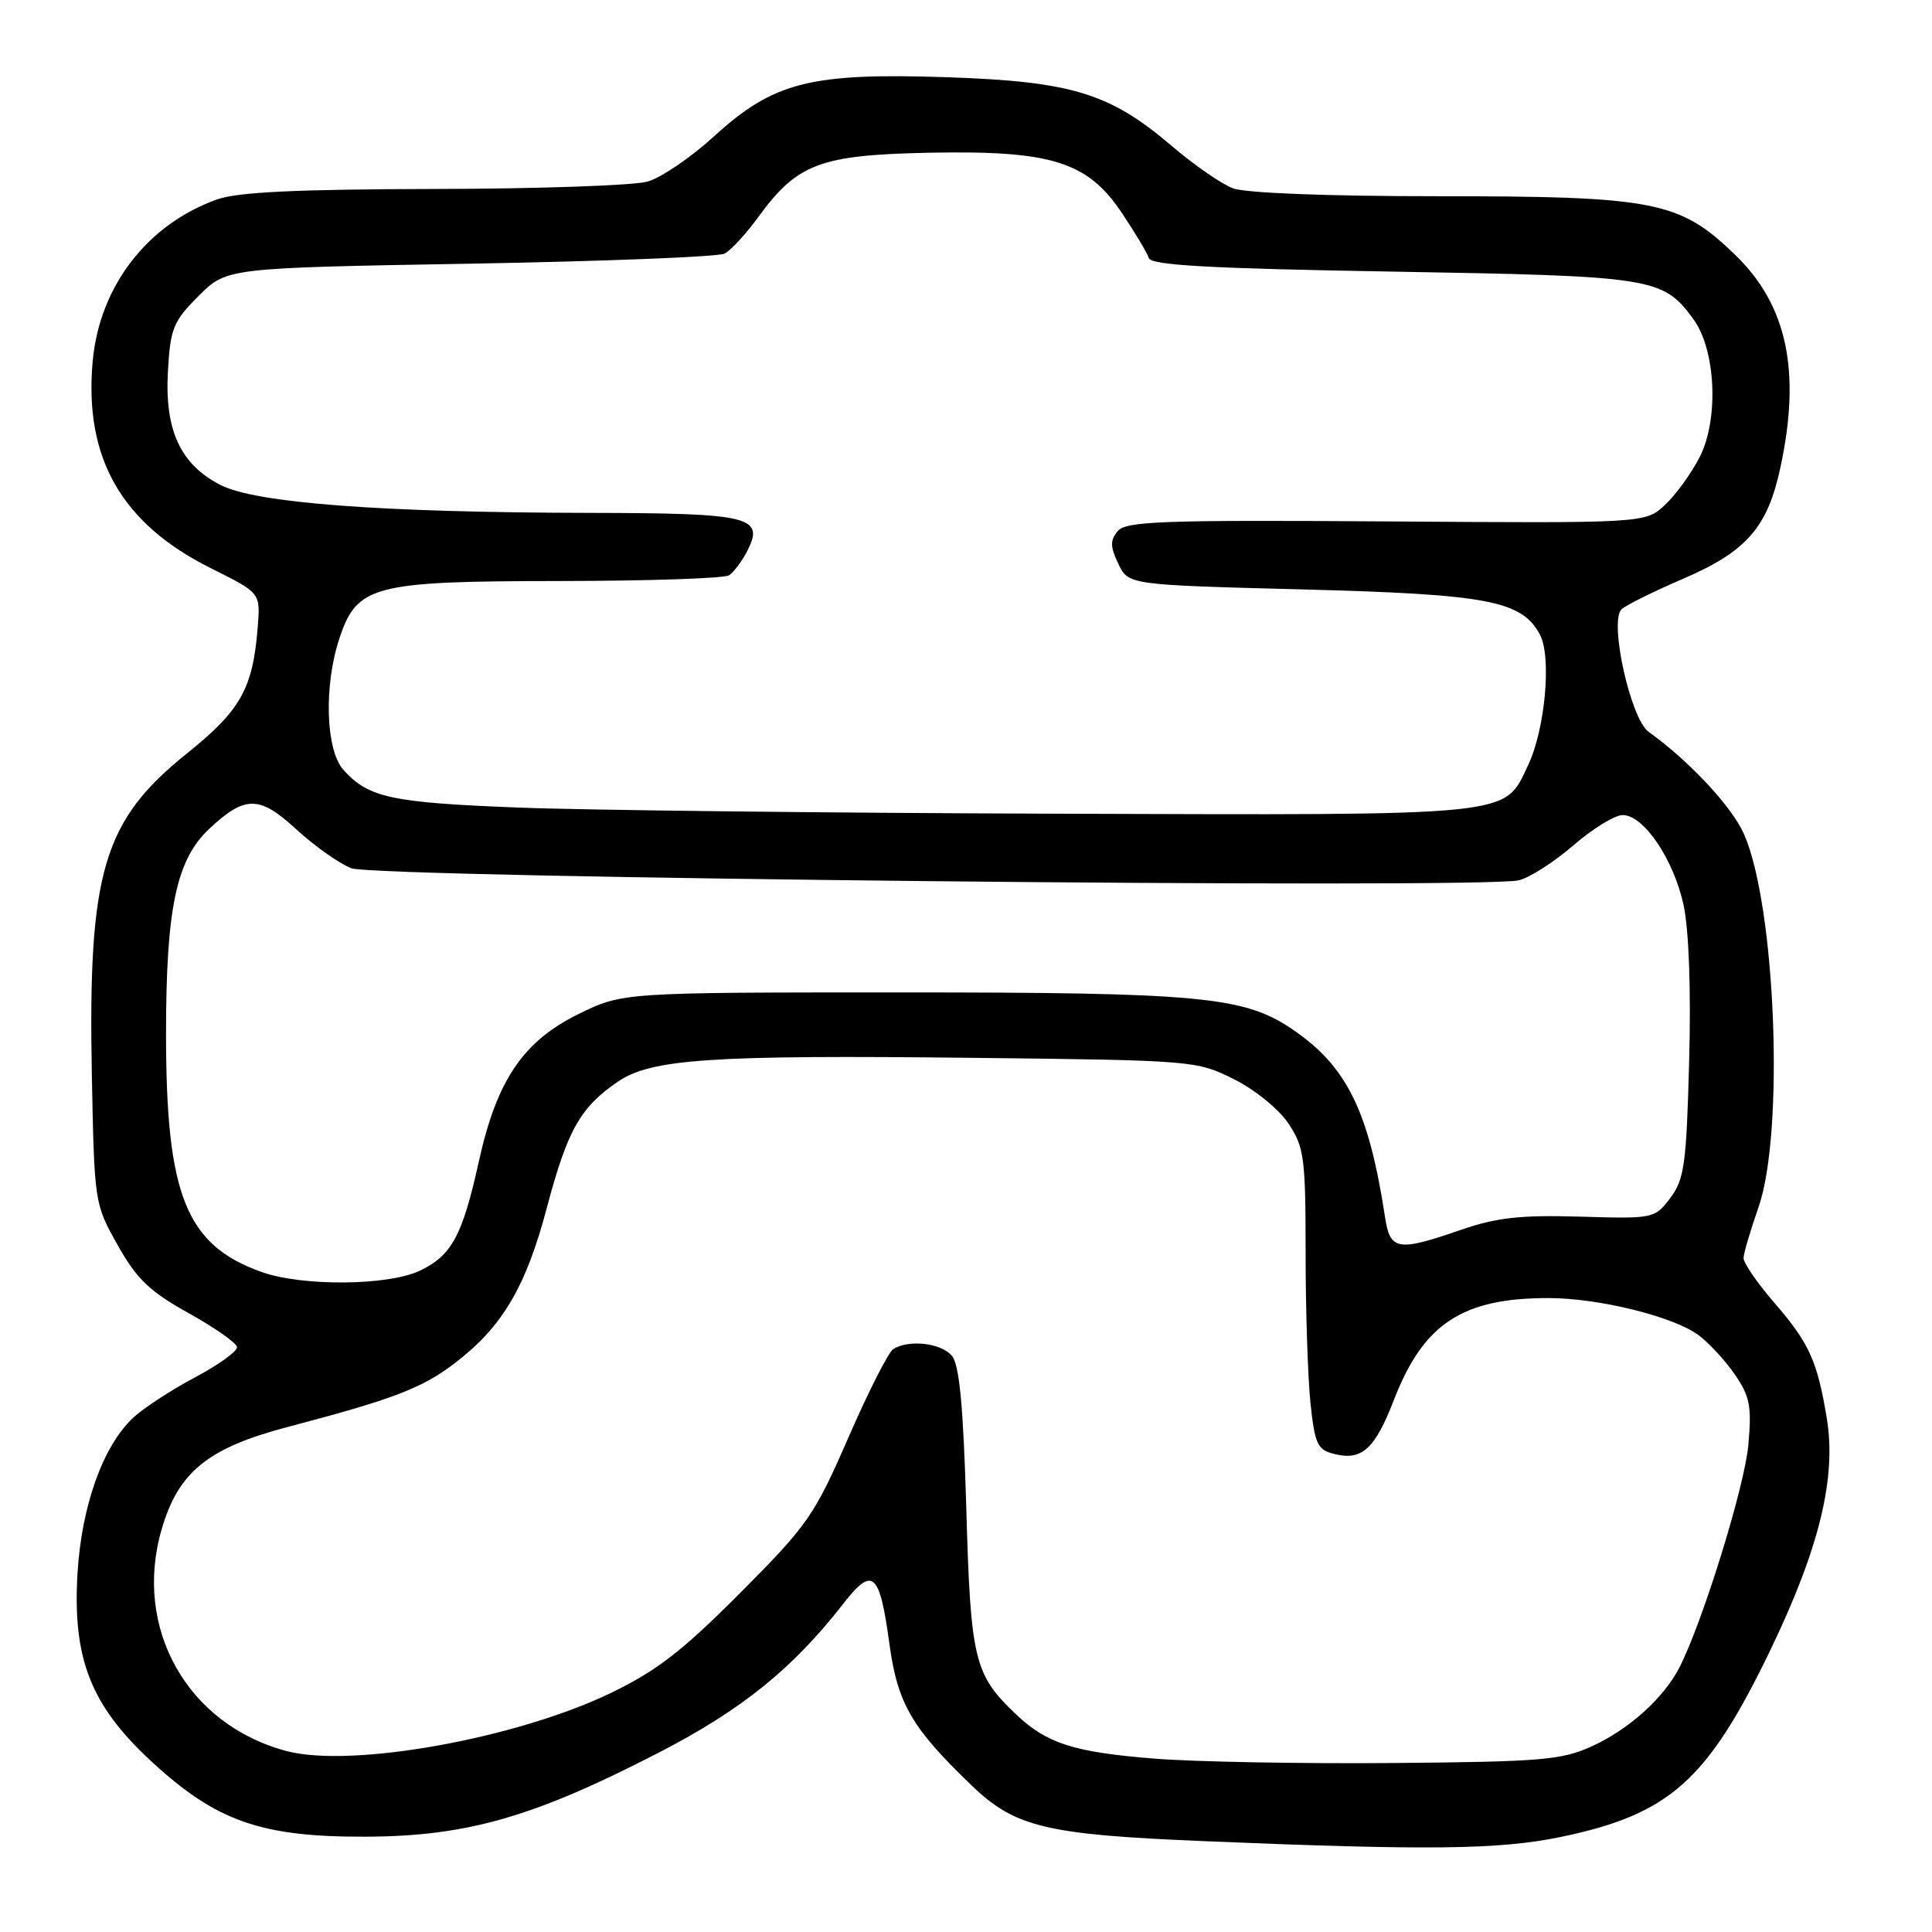 <?xml version="1.0" encoding="UTF-8" standalone="no"?>
<!DOCTYPE svg PUBLIC "-//W3C//DTD SVG 1.1//EN" "http://www.w3.org/Graphics/SVG/1.1/DTD/svg11.dtd" >
<svg xmlns="http://www.w3.org/2000/svg" xmlns:xlink="http://www.w3.org/1999/xlink" version="1.1" viewBox="0 0 256 256">
 <g >
 <path fill="currentColor"
d=" M 206.74 243.42 C 221.25 240.42 226.26 235.95 234.66 218.48 C 241.09 205.10 243.35 195.77 242.06 187.93 C 240.80 180.31 239.74 177.98 235.09 172.60 C 232.84 170.00 231.01 167.34 231.03 166.69 C 231.05 166.04 231.94 163.03 233.00 160.00 C 236.47 150.13 235.30 120.06 231.08 110.50 C 229.48 106.88 223.83 100.83 218.45 96.97 C 216.06 95.26 213.21 82.39 214.85 80.75 C 215.38 80.22 219.09 78.38 223.11 76.65 C 231.45 73.05 234.22 69.87 235.92 61.91 C 238.66 49.18 236.80 40.44 229.96 33.81 C 222.57 26.64 219.35 26.00 190.38 26.00 C 175.82 26.00 165.02 25.58 163.36 24.95 C 161.84 24.37 158.19 21.84 155.26 19.34 C 147.05 12.33 142.01 10.79 125.42 10.23 C 107.37 9.63 102.50 10.87 94.62 18.06 C 91.58 20.84 87.62 23.54 85.81 24.06 C 83.99 24.58 71.26 25.02 57.51 25.04 C 39.25 25.08 31.49 25.45 28.75 26.43 C 19.50 29.73 13.18 37.96 12.28 47.88 C 11.12 60.69 16.11 69.41 28.00 75.32 C 34.50 78.56 34.50 78.56 34.16 82.97 C 33.53 91.21 31.92 94.10 24.80 99.81 C 13.67 108.73 11.65 115.53 12.17 142.41 C 12.50 159.40 12.52 159.53 15.60 165.00 C 18.13 169.50 19.84 171.13 25.00 174.00 C 28.47 175.93 31.35 177.95 31.41 178.50 C 31.46 179.05 28.94 180.86 25.80 182.53 C 22.67 184.19 18.99 186.60 17.63 187.87 C 13.63 191.64 10.81 199.53 10.27 208.48 C 9.60 219.77 12.02 225.95 20.01 233.35 C 28.63 241.33 34.59 243.43 48.50 243.37 C 61.89 243.32 70.79 240.76 87.41 232.17 C 98.32 226.53 105.07 221.07 111.74 212.50 C 115.64 207.49 116.55 208.27 117.85 217.81 C 118.94 225.77 120.81 228.97 128.81 236.64 C 134.52 242.11 138.64 243.10 159.50 243.96 C 189.21 245.20 198.64 245.09 206.74 243.42 Z  M 153.00 233.03 C 142.27 232.17 138.74 231.04 134.66 227.19 C 129.08 221.90 128.61 219.99 128.04 199.90 C 127.64 186.26 127.13 180.87 126.13 179.65 C 124.72 177.95 120.39 177.46 118.35 178.77 C 117.72 179.17 115.04 184.45 112.41 190.50 C 107.90 200.83 107.04 202.08 98.06 211.09 C 90.39 218.79 86.99 221.42 80.85 224.37 C 68.29 230.40 46.57 234.29 38.00 232.03 C 24.84 228.57 17.60 215.75 21.42 202.64 C 23.63 195.04 27.53 191.87 38.12 189.08 C 52.09 185.41 55.92 183.95 60.27 180.62 C 66.55 175.83 69.68 170.55 72.47 160.00 C 75.18 149.77 76.90 146.71 81.87 143.33 C 86.32 140.30 94.17 139.78 129.00 140.17 C 158.15 140.50 158.56 140.53 163.50 143.00 C 166.31 144.40 169.48 146.99 170.75 148.90 C 172.81 152.01 173.00 153.46 173.00 166.00 C 173.00 173.54 173.29 182.48 173.64 185.87 C 174.22 191.38 174.56 192.10 176.80 192.66 C 180.46 193.58 182.18 192.02 184.71 185.47 C 188.62 175.39 193.76 172.00 205.16 172.00 C 211.78 172.00 221.62 174.41 225.00 176.87 C 226.38 177.87 228.56 180.22 229.85 182.09 C 231.88 185.04 232.13 186.31 231.66 191.50 C 231.16 197.04 225.55 215.11 222.50 221.01 C 220.41 225.03 215.87 229.12 211.00 231.36 C 206.94 233.22 204.36 233.44 184.50 233.61 C 172.40 233.71 158.22 233.45 153.00 233.03 Z  M 34.64 168.54 C 24.65 164.97 22.00 158.37 22.00 137.00 C 22.00 120.37 23.36 113.91 27.73 109.82 C 32.48 105.37 34.38 105.39 39.27 109.90 C 41.66 112.10 44.94 114.42 46.56 115.05 C 49.81 116.31 196.58 117.82 201.28 116.64 C 202.72 116.28 205.97 114.19 208.51 111.99 C 211.04 109.80 213.97 108.00 215.01 108.00 C 217.81 108.00 221.78 113.88 223.09 119.96 C 223.79 123.25 224.08 131.26 223.82 140.65 C 223.46 154.27 223.18 156.28 221.32 158.74 C 219.26 161.47 219.12 161.50 209.37 161.21 C 201.48 160.98 198.31 161.33 193.59 162.96 C 185.16 165.87 184.20 165.71 183.52 161.25 C 181.36 147.12 178.43 141.23 171.15 136.32 C 164.81 132.05 158.91 131.50 119.50 131.50 C 82.50 131.50 82.50 131.50 76.65 134.37 C 69.33 137.97 65.84 143.11 63.47 153.81 C 61.28 163.73 59.86 166.36 55.64 168.37 C 51.39 170.38 40.08 170.47 34.64 168.54 Z  M 68.50 107.00 C 51.81 106.35 48.82 105.69 45.50 102.01 C 43.16 99.40 42.89 90.89 44.96 84.63 C 47.29 77.57 49.41 77.01 74.00 76.99 C 85.83 76.98 96.00 76.64 96.60 76.23 C 97.21 75.83 98.25 74.46 98.92 73.19 C 101.41 68.45 99.64 68.00 78.13 67.96 C 50.51 67.91 33.90 66.66 29.23 64.27 C 23.91 61.55 21.81 57.02 22.25 49.22 C 22.57 43.52 22.94 42.59 26.31 39.22 C 30.03 35.50 30.03 35.50 62.26 34.94 C 79.99 34.63 95.17 34.03 96.00 33.61 C 96.83 33.19 98.85 31.00 100.50 28.73 C 105.64 21.68 108.66 20.54 123.00 20.24 C 139.31 19.91 144.10 21.40 148.66 28.23 C 150.40 30.83 152.01 33.52 152.23 34.20 C 152.55 35.15 160.33 35.58 184.58 35.99 C 219.11 36.58 220.30 36.77 224.35 42.24 C 227.36 46.31 227.79 55.53 225.21 60.58 C 224.10 62.74 222.03 65.59 220.61 66.91 C 218.02 69.33 218.02 69.33 183.69 69.09 C 154.01 68.89 149.19 69.06 148.10 70.38 C 147.09 71.60 147.10 72.44 148.18 74.70 C 149.52 77.50 149.52 77.50 172.51 78.10 C 197.17 78.74 201.64 79.59 204.04 84.08 C 205.62 87.02 204.75 96.62 202.47 101.42 C 199.24 108.22 201.21 108.02 139.80 107.82 C 109.38 107.72 77.30 107.35 68.50 107.00 Z "/>
</g>
</svg>